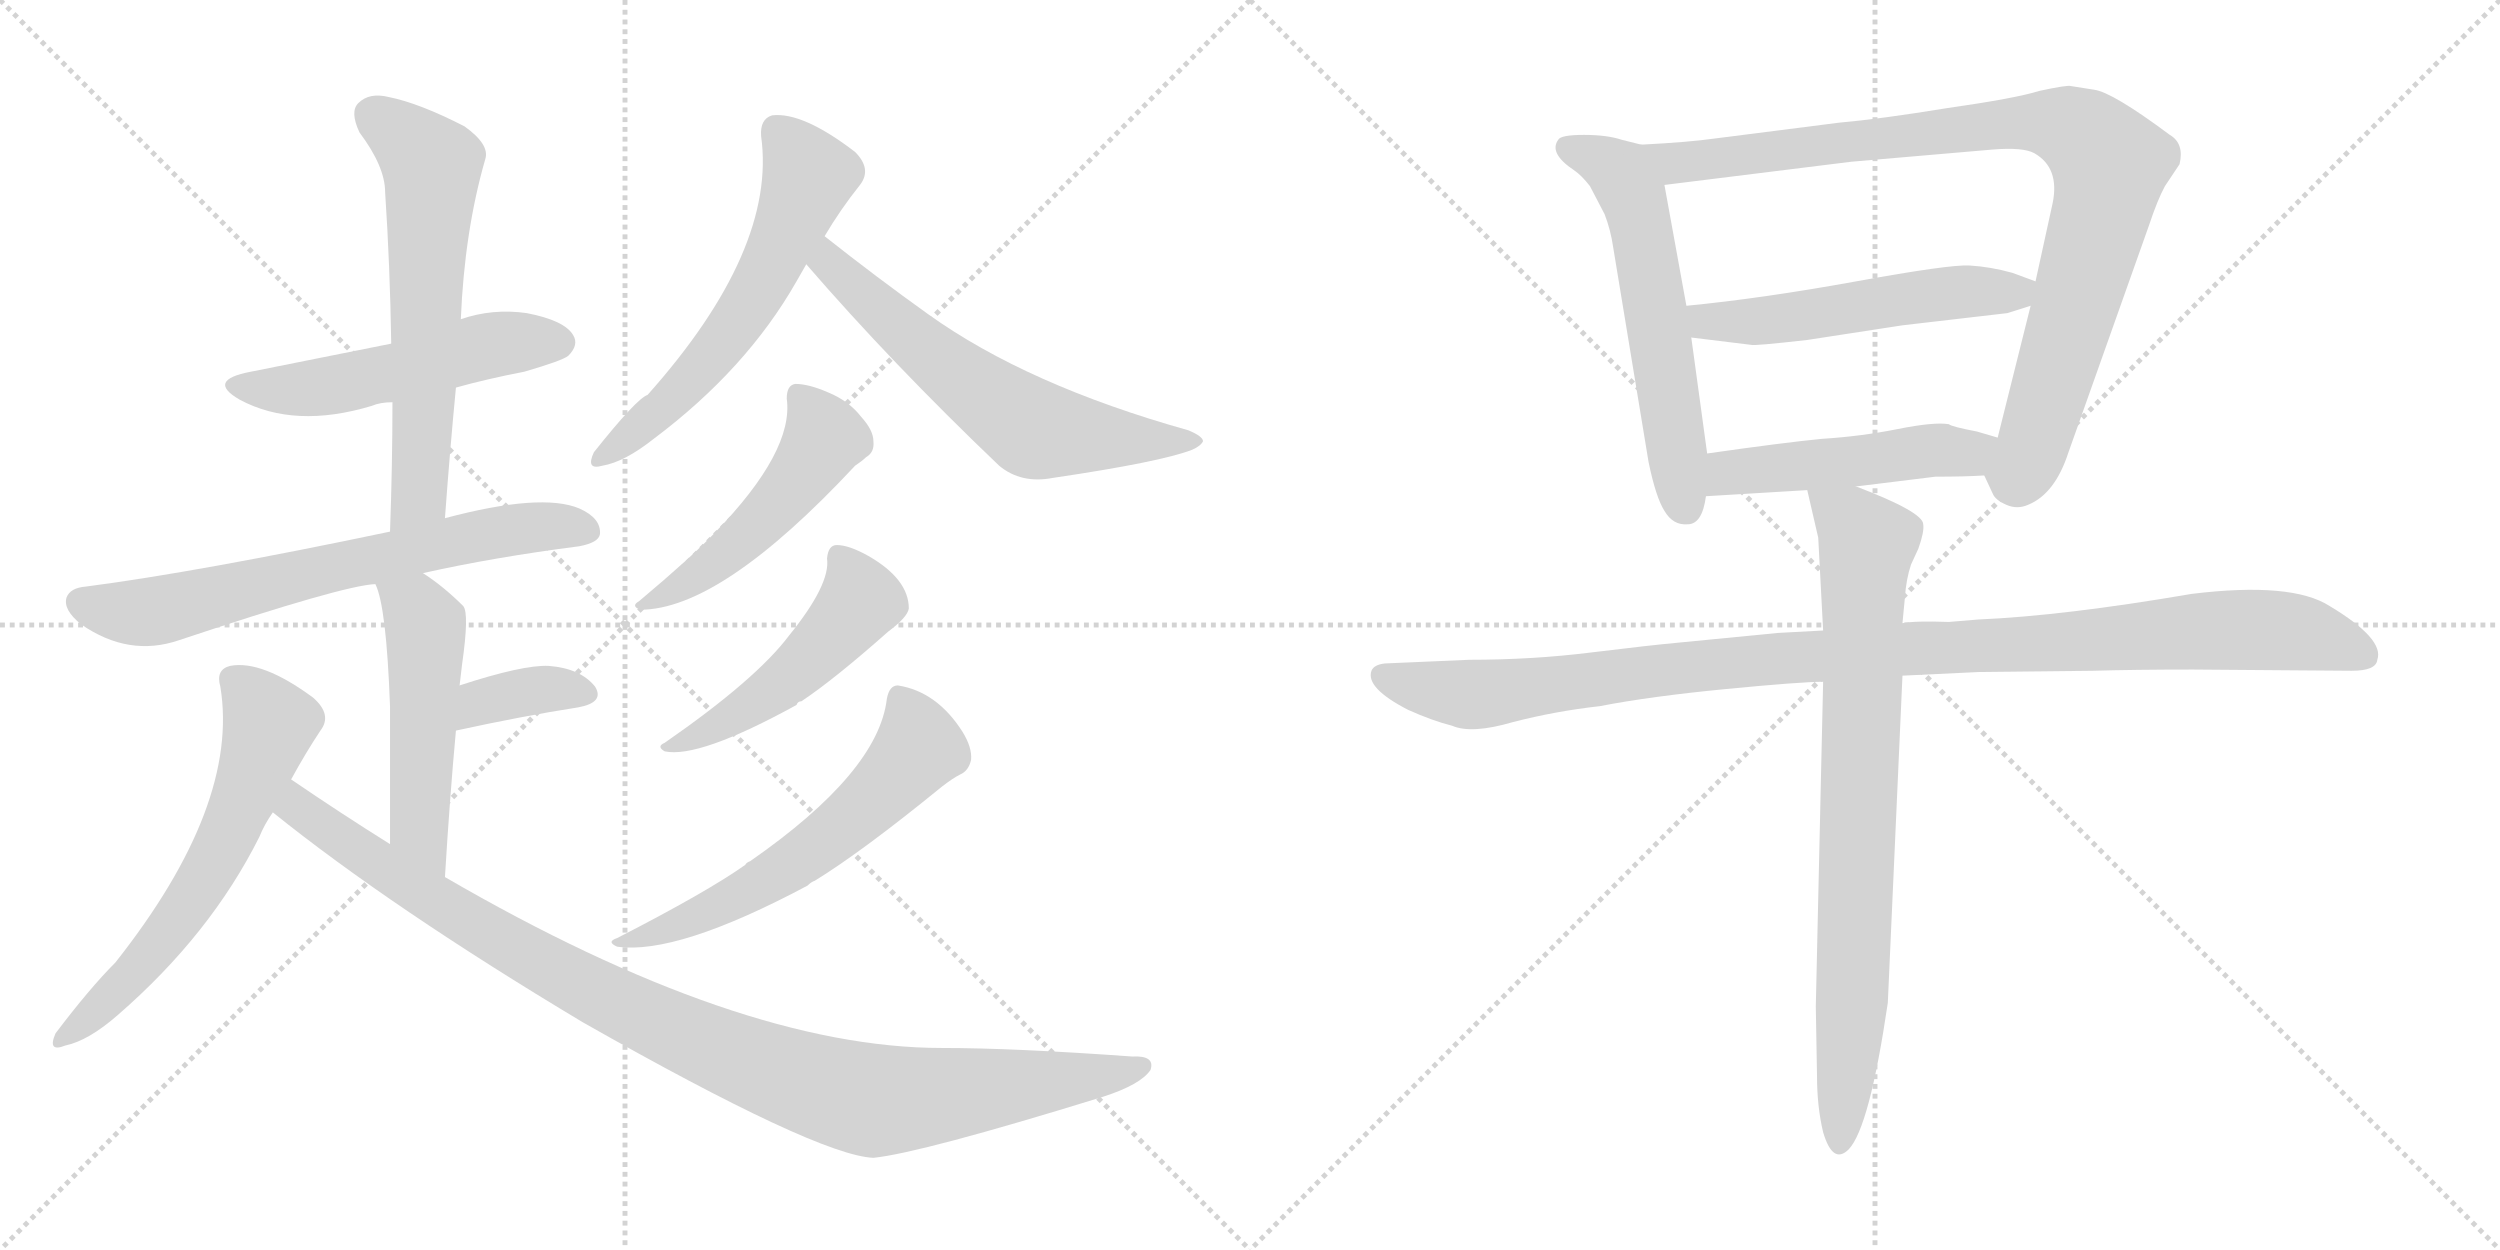 <svg version="1.1" viewBox="0 0 2048 1024" xmlns="http://www.w3.org/2000/svg">
  <g stroke="lightgray" stroke-dasharray="1,1" stroke-width="1" transform="scale(4, 4)">
    <line x1="0" y1="0" x2="256" y2="256"></line>
    <line x1="256" y1="0" x2="0" y2="256"></line>
    <line x1="128" y1="0" x2="128" y2="256"></line>
    <line x1="0" y1="128" x2="256" y2="128"></line>
    <line x1="256" y1="0" x2="512" y2="256"></line>
    <line x1="512" y1="0" x2="256" y2="256"></line>
    <line x1="384" y1="0" x2="384" y2="256"></line>
    <line x1="256" y1="128" x2="512" y2="128"></line>
  </g>
<g transform="scale(1, -1) translate(0, -850)">
   <style type="text/css">
    @keyframes keyframes0 {
      from {
       stroke: black;
       stroke-dashoffset: 522;
       stroke-width: 128;
       }
       63% {
       animation-timing-function: step-end;
       stroke: black;
       stroke-dashoffset: 0;
       stroke-width: 128;
       }
       to {
       stroke: black;
       stroke-width: 1024;
       }
       }
       #make-me-a-hanzi-animation-0 {
         animation: keyframes0 0.675s both;
         animation-delay: 0s;
         animation-timing-function: linear;
       }
    @keyframes keyframes1 {
      from {
       stroke: black;
       stroke-dashoffset: 619;
       stroke-width: 128;
       }
       67% {
       animation-timing-function: step-end;
       stroke: black;
       stroke-dashoffset: 0;
       stroke-width: 128;
       }
       to {
       stroke: black;
       stroke-width: 1024;
       }
       }
       #make-me-a-hanzi-animation-1 {
         animation: keyframes1 0.754s both;
         animation-delay: 0.675s;
         animation-timing-function: linear;
       }
    @keyframes keyframes2 {
      from {
       stroke: black;
       stroke-dashoffset: 681;
       stroke-width: 128;
       }
       69% {
       animation-timing-function: step-end;
       stroke: black;
       stroke-dashoffset: 0;
       stroke-width: 128;
       }
       to {
       stroke: black;
       stroke-width: 1024;
       }
       }
       #make-me-a-hanzi-animation-2 {
         animation: keyframes2 0.804s both;
         animation-delay: 1.429s;
         animation-timing-function: linear;
       }
    @keyframes keyframes3 {
      from {
       stroke: black;
       stroke-dashoffset: 507;
       stroke-width: 128;
       }
       62% {
       animation-timing-function: step-end;
       stroke: black;
       stroke-dashoffset: 0;
       stroke-width: 128;
       }
       to {
       stroke: black;
       stroke-width: 1024;
       }
       }
       #make-me-a-hanzi-animation-3 {
         animation: keyframes3 0.663s both;
         animation-delay: 2.233s;
         animation-timing-function: linear;
       }
    @keyframes keyframes4 {
      from {
       stroke: black;
       stroke-dashoffset: 362;
       stroke-width: 128;
       }
       54% {
       animation-timing-function: step-end;
       stroke: black;
       stroke-dashoffset: 0;
       stroke-width: 128;
       }
       to {
       stroke: black;
       stroke-width: 1024;
       }
       }
       #make-me-a-hanzi-animation-4 {
         animation: keyframes4 0.545s both;
         animation-delay: 2.895s;
         animation-timing-function: linear;
       }
    @keyframes keyframes5 {
      from {
       stroke: black;
       stroke-dashoffset: 610;
       stroke-width: 128;
       }
       67% {
       animation-timing-function: step-end;
       stroke: black;
       stroke-dashoffset: 0;
       stroke-width: 128;
       }
       to {
       stroke: black;
       stroke-width: 1024;
       }
       }
       #make-me-a-hanzi-animation-5 {
         animation: keyframes5 0.746s both;
         animation-delay: 3.44s;
         animation-timing-function: linear;
       }
    @keyframes keyframes6 {
      from {
       stroke: black;
       stroke-dashoffset: 1020;
       stroke-width: 128;
       }
       77% {
       animation-timing-function: step-end;
       stroke: black;
       stroke-dashoffset: 0;
       stroke-width: 128;
       }
       to {
       stroke: black;
       stroke-width: 1024;
       }
       }
       #make-me-a-hanzi-animation-6 {
         animation: keyframes6 1.08s both;
         animation-delay: 4.186s;
         animation-timing-function: linear;
       }
    @keyframes keyframes7 {
      from {
       stroke: black;
       stroke-dashoffset: 585;
       stroke-width: 128;
       }
       66% {
       animation-timing-function: step-end;
       stroke: black;
       stroke-dashoffset: 0;
       stroke-width: 128;
       }
       to {
       stroke: black;
       stroke-width: 1024;
       }
       }
       #make-me-a-hanzi-animation-7 {
         animation: keyframes7 0.726s both;
         animation-delay: 5.266s;
         animation-timing-function: linear;
       }
    @keyframes keyframes8 {
      from {
       stroke: black;
       stroke-dashoffset: 615;
       stroke-width: 128;
       }
       67% {
       animation-timing-function: step-end;
       stroke: black;
       stroke-dashoffset: 0;
       stroke-width: 128;
       }
       to {
       stroke: black;
       stroke-width: 1024;
       }
       }
       #make-me-a-hanzi-animation-8 {
         animation: keyframes8 0.75s both;
         animation-delay: 5.993s;
         animation-timing-function: linear;
       }
    @keyframes keyframes9 {
      from {
       stroke: black;
       stroke-dashoffset: 497;
       stroke-width: 128;
       }
       62% {
       animation-timing-function: step-end;
       stroke: black;
       stroke-dashoffset: 0;
       stroke-width: 128;
       }
       to {
       stroke: black;
       stroke-width: 1024;
       }
       }
       #make-me-a-hanzi-animation-9 {
         animation: keyframes9 0.654s both;
         animation-delay: 6.743s;
         animation-timing-function: linear;
       }
    @keyframes keyframes10 {
      from {
       stroke: black;
       stroke-dashoffset: 493;
       stroke-width: 128;
       }
       62% {
       animation-timing-function: step-end;
       stroke: black;
       stroke-dashoffset: 0;
       stroke-width: 128;
       }
       to {
       stroke: black;
       stroke-width: 1024;
       }
       }
       #make-me-a-hanzi-animation-10 {
         animation: keyframes10 0.651s both;
         animation-delay: 7.397s;
         animation-timing-function: linear;
       }
    @keyframes keyframes11 {
      from {
       stroke: black;
       stroke-dashoffset: 590;
       stroke-width: 128;
       }
       66% {
       animation-timing-function: step-end;
       stroke: black;
       stroke-dashoffset: 0;
       stroke-width: 128;
       }
       to {
       stroke: black;
       stroke-width: 1024;
       }
       }
       #make-me-a-hanzi-animation-11 {
         animation: keyframes11 0.73s both;
         animation-delay: 8.049s;
         animation-timing-function: linear;
       }
    @keyframes keyframes12 {
      from {
       stroke: black;
       stroke-dashoffset: 584;
       stroke-width: 128;
       }
       66% {
       animation-timing-function: step-end;
       stroke: black;
       stroke-dashoffset: 0;
       stroke-width: 128;
       }
       to {
       stroke: black;
       stroke-width: 1024;
       }
       }
       #make-me-a-hanzi-animation-12 {
         animation: keyframes12 0.725s both;
         animation-delay: 8.779s;
         animation-timing-function: linear;
       }
    @keyframes keyframes13 {
      from {
       stroke: black;
       stroke-dashoffset: 929;
       stroke-width: 128;
       }
       75% {
       animation-timing-function: step-end;
       stroke: black;
       stroke-dashoffset: 0;
       stroke-width: 128;
       }
       to {
       stroke: black;
       stroke-width: 1024;
       }
       }
       #make-me-a-hanzi-animation-13 {
         animation: keyframes13 1.006s both;
         animation-delay: 9.504s;
         animation-timing-function: linear;
       }
    @keyframes keyframes14 {
      from {
       stroke: black;
       stroke-dashoffset: 533;
       stroke-width: 128;
       }
       63% {
       animation-timing-function: step-end;
       stroke: black;
       stroke-dashoffset: 0;
       stroke-width: 128;
       }
       to {
       stroke: black;
       stroke-width: 1024;
       }
       }
       #make-me-a-hanzi-animation-14 {
         animation: keyframes14 0.684s both;
         animation-delay: 10.51s;
         animation-timing-function: linear;
       }
    @keyframes keyframes15 {
      from {
       stroke: black;
       stroke-dashoffset: 491;
       stroke-width: 128;
       }
       62% {
       animation-timing-function: step-end;
       stroke: black;
       stroke-dashoffset: 0;
       stroke-width: 128;
       }
       to {
       stroke: black;
       stroke-width: 1024;
       }
       }
       #make-me-a-hanzi-animation-15 {
         animation: keyframes15 0.65s both;
         animation-delay: 11.194s;
         animation-timing-function: linear;
       }
    @keyframes keyframes16 {
      from {
       stroke: black;
       stroke-dashoffset: 1066;
       stroke-width: 128;
       }
       78% {
       animation-timing-function: step-end;
       stroke: black;
       stroke-dashoffset: 0;
       stroke-width: 128;
       }
       to {
       stroke: black;
       stroke-width: 1024;
       }
       }
       #make-me-a-hanzi-animation-16 {
         animation: keyframes16 1.118s both;
         animation-delay: 11.843s;
         animation-timing-function: linear;
       }
    @keyframes keyframes17 {
      from {
       stroke: black;
       stroke-dashoffset: 801;
       stroke-width: 128;
       }
       72% {
       animation-timing-function: step-end;
       stroke: black;
       stroke-dashoffset: 0;
       stroke-width: 128;
       }
       to {
       stroke: black;
       stroke-width: 1024;
       }
       }
       #make-me-a-hanzi-animation-17 {
         animation: keyframes17 0.902s both;
         animation-delay: 12.961s;
         animation-timing-function: linear;
       }
</style>
<path d="M 373.5 532.5 Q 398.5 539.5 429.5 545.5 Q 460.5 554.5 465.5 558.5 Q 474.5 567.5 469.5 575.5 Q 462.5 587.5 431.5 593.5 Q 403.5 597.5 377.5 588.5 L 320.5 568.5 Q 230.5 550.5 205.5 545.5 Q 168.5 538.5 196.5 522.5 Q 241.5 498.5 304.5 517.5 Q 311.5 520.5 321.5 520.5 L 373.5 532.5 Z" fill="lightgray"></path> 
<path d="M 364.5 425.5 Q 368.5 480.5 373.5 532.5 L 377.5 588.5 Q 380.5 660.5 397.5 719.5 Q 401.5 731.5 380.5 746.5 Q 343.5 765.5 318.5 770.5 Q 302.5 774.5 293.5 765.5 Q 286.5 758.5 294.5 741.5 Q 315.5 713.5 315.5 692.5 Q 319.5 632.5 320.5 568.5 L 321.5 520.5 Q 321.5 469.5 319.5 414.5 C 318.5 384.5 362.5 395.5 364.5 425.5 Z" fill="lightgray"></path> 
<path d="M 346.5 380.5 Q 404.5 393.5 474.5 402.5 Q 490.5 405.5 491.5 412.5 Q 492.5 425.5 474.5 433.5 Q 443.5 446.5 364.5 425.5 L 319.5 414.5 Q 162.5 381.5 70.5 369.5 Q 57.5 368.5 54.5 360.5 Q 51.5 350.5 66.5 338.5 Q 105.5 311.5 146.5 325.5 Q 281.5 370.5 307.5 371.5 L 346.5 380.5 Z" fill="lightgray"></path> 
<path d="M 364.5 131.5 Q 368.5 197.5 373.5 251.5 L 376.5 288.5 Q 377.5 297.5 378.5 305.5 Q 384.5 347.5 379.5 353.5 Q 363.5 369.5 346.5 380.5 C 321.5 397.5 297.5 399.5 307.5 371.5 Q 316.5 353.5 319.5 271.5 Q 319.5 229.5 319.5 158.5 C 319.5 128.5 362.5 101.5 364.5 131.5 Z" fill="lightgray"></path> 
<path d="M 373.5 251.5 Q 428.5 263.5 473.5 270.5 Q 495.5 274.5 487.5 287.5 Q 475.5 302.5 449.5 304.5 Q 428.5 305.5 376.5 288.5 C 347.5 279.5 344.5 245.5 373.5 251.5 Z" fill="lightgray"></path> 
<path d="M 238.5 211.5 Q 250.5 233.5 262.5 251.5 Q 272.5 264.5 256.5 278.5 Q 214.5 309.5 188.5 304.5 Q 176.5 301.5 180.5 287.5 Q 196.5 190.5 94.5 61.5 Q 73.5 40.5 45.5 3.5 Q 38.5 -12.5 53.5 -6.5 Q 72.5 -2.5 96.5 18.5 Q 172.5 84.5 212.5 164.5 Q 216.5 174.5 223.5 184.5 L 238.5 211.5 Z" fill="lightgray"></path> 
<path d="M 223.5 184.5 Q 320.5 106.5 477.5 12.5 Q 669.5 -96.5 715.5 -98.5 Q 754.5 -94.5 903.5 -48.5 Q 934.5 -38.5 942.5 -26.5 Q 946.5 -14.5 927.5 -15.5 Q 830.5 -8.5 771.5 -8.5 Q 605.5 -8.5 364.5 131.5 L 319.5 158.5 Q 279.5 183.5 238.5 211.5 C 213.5 228.5 199.5 203.5 223.5 184.5 Z" fill="lightgray"></path> 
<path d="M 675.5 656.5 Q 688.5 678.5 704.5 698.5 Q 714.5 711.5 700.5 725.5 Q 657.5 758.5 632.5 755.5 Q 622.5 752.5 623.5 738.5 Q 636.5 645.5 530.5 526.5 Q 521.5 523.5 486.5 479.5 Q 479.5 464.5 493.5 468.5 Q 511.5 471.5 535.5 490.5 Q 611.5 547.5 652.5 619.5 Q 656.5 626.5 660.5 633.5 L 675.5 656.5 Z" fill="lightgray"></path> 
<path d="M 660.5 633.5 Q 730.5 552.5 818.5 468.5 Q 836.5 453.5 862.5 458.5 Q 950.5 471.5 976.5 481.5 Q 983.5 484.5 985.5 488.5 Q 985.5 492.5 973.5 497.5 Q 841.5 534.5 760.5 592.5 Q 718.5 622.5 675.5 656.5 C 651.5 675.5 640.5 656.5 660.5 633.5 Z" fill="lightgray"></path> 
<path d="M 644.5 523.5 Q 650.5 480.5 585.5 413.5 Q 567.5 394.5 523.5 357.5 Q 516.5 353.5 524.5 350.5 Q 590.5 350.5 700.5 468.5 Q 706.5 472.5 709.5 475.5 Q 716.5 479.5 715.5 488.5 Q 715.5 497.5 705.5 508.5 Q 695.5 521.5 678.5 528.5 Q 662.5 535.5 651.5 535.5 Q 644.5 534.5 644.5 523.5 Z" fill="lightgray"></path> 
<path d="M 677.5 392.5 Q 680.5 371.5 646.5 329.5 Q 619.5 293.5 544.5 241.5 Q 537.5 238.5 544.5 234.5 Q 572.5 228.5 652.5 272.5 Q 653.5 275.5 656.5 275.5 Q 683.5 293.5 727.5 332.5 Q 743.5 344.5 744.5 351.5 Q 744.5 375.5 711.5 394.5 Q 695.5 403.5 685.5 403.5 Q 678.5 403.5 677.5 392.5 Z" fill="lightgray"></path> 
<path d="M 726.5 277.5 Q 719.5 217.5 614.5 144.5 Q 611.5 143.5 610.5 141.5 Q 579.5 119.5 505.5 81.5 Q 496.5 78.5 505.5 74.5 Q 554.5 67.5 661.5 124.5 Q 664.5 127.5 667.5 128.5 Q 706.5 152.5 771.5 205.5 Q 780.5 212.5 786.5 215.5 Q 793.5 218.5 795.5 227.5 Q 796.5 237.5 788.5 250.5 Q 767.5 283.5 735.5 288.5 Q 728.5 288.5 726.5 277.5 Z" fill="lightgray"></path> 
<path d="M 1344.5 731.5 L 1328.5 735.5 Q 1316.5 739.5 1297.5 739.5 Q 1278.5 739.5 1276.5 735.5 Q 1268.5 724.5 1289.5 710.5 Q 1295.5 706.5 1302.5 697.5 L 1314.5 674.5 Q 1319.5 661.5 1321.5 647.5 L 1350.5 471.5 Q 1356.5 442.5 1363.5 431.5 Q 1370.5 419.5 1382.5 420.5 Q 1394.5 420.5 1397.5 443.5 L 1398.5 478.5 L 1385.5 573.5 L 1381.5 599.5 L 1363.5 698.5 C 1358.5 728.5 1358.5 728.5 1344.5 731.5 Z" fill="lightgray"></path> 
<path d="M 1625.5 460.5 L 1632.5 445.5 Q 1634.5 440.5 1643.5 436.5 Q 1652.5 432.5 1661.5 436.5 Q 1683.5 445.5 1694.5 479.5 L 1760.5 665.5 Q 1767.5 686.5 1773.5 697.5 L 1785.5 715.5 Q 1789.5 732.5 1777.5 739.5 Q 1730.5 774.5 1715.5 776.5 L 1696.5 779.5 Q 1693.5 780.5 1670.5 775.5 Q 1651.5 769.5 1595.5 761.5 Q 1540.5 752.5 1506.5 749.5 L 1404.5 736.5 Q 1383.5 733.5 1344.5 731.5 C 1314.5 729.5 1333.5 694.5 1363.5 698.5 L 1516.5 717.5 L 1632.5 727.5 Q 1657.5 729.5 1666.5 724.5 Q 1687.5 712.5 1681.5 683.5 L 1667.5 619.5 L 1663.5 599.5 L 1636.5 491.5 C 1629.5 462.5 1623.5 464.5 1625.5 460.5 Z" fill="lightgray"></path> 
<path d="M 1667.5 619.5 L 1648.5 626.5 Q 1630.5 631.5 1613.5 632.5 Q 1597.5 633.5 1520.5 619.5 Q 1443.5 605.5 1381.5 599.5 C 1351.5 596.5 1355.5 577.5 1385.5 573.5 L 1434.5 567.5 Q 1436.5 566.5 1480.5 571.5 L 1558.5 583.5 L 1644.5 593.5 L 1663.5 599.5 C 1692.5 608.5 1694.5 609.5 1667.5 619.5 Z" fill="lightgray"></path> 
<path d="M 1520.5 451.5 L 1585.5 459.5 Q 1609.5 459.5 1625.5 460.5 C 1655.5 462.5 1665.5 483.5 1636.5 491.5 L 1619.5 496.5 Q 1598.5 500.5 1596.5 502.5 Q 1584.5 504.5 1554.5 498.5 Q 1524.5 492.5 1492.5 490.5 Q 1461.5 487.5 1398.5 478.5 C 1368.5 474.5 1367.5 441.5 1397.5 443.5 L 1480.5 448.5 L 1520.5 451.5 Z" fill="lightgray"></path> 
<path d="M 1493.5 333.5 L 1456.5 331.5 L 1374.5 323.5 Q 1352.5 321.5 1303.5 315.5 Q 1255.5 309.5 1203.5 309.5 L 1134.5 306.5 Q 1125.5 305.5 1123.5 300.5 Q 1118.5 286.5 1153.5 268.5 Q 1173.5 259.5 1189.5 255.5 Q 1205.5 248.5 1239.5 258.5 Q 1274.5 267.5 1310.5 271.5 Q 1351.5 279.5 1413.5 285.5 Q 1475.5 291.5 1493.5 291.5 L 1558.5 296.5 L 1621.5 299.5 L 1714.5 300.5 Q 1748.5 301.5 1796.5 301.5 L 1926.5 300.5 Q 1946.5 300.5 1947.5 309.5 Q 1953.5 326.5 1908.5 353.5 Q 1877.5 373.5 1795.5 363.5 Q 1690.5 345.5 1620.5 342.5 L 1596.5 340.5 Q 1568.5 341.5 1558.5 339.5 L 1493.5 333.5 Z" fill="lightgray"></path> 
<path d="M 1480.5 448.5 L 1489.5 409.5 L 1493.5 333.5 L 1493.5 291.5 L 1487.5 25.5 L 1488.5 -31.5 Q 1488.5 -56.5 1493.5 -77.5 Q 1501.5 -104.5 1514.5 -91.5 Q 1531.5 -73.5 1546.5 28.5 L 1558.5 296.5 L 1558.5 339.5 L 1560.5 360.5 Q 1561.5 375.5 1565.5 387.5 L 1571.5 400.5 Q 1576.5 414.5 1575.5 420.5 Q 1575.5 430.5 1520.5 451.5 C 1492.5 462.5 1475.5 469.5 1480.5 448.5 Z" fill="lightgray"></path> 
      <clipPath id="make-me-a-hanzi-clip-0">
      <path d="M 373.5 532.5 Q 398.5 539.5 429.5 545.5 Q 460.5 554.5 465.5 558.5 Q 474.5 567.5 469.5 575.5 Q 462.5 587.5 431.5 593.5 Q 403.5 597.5 377.5 588.5 L 320.5 568.5 Q 230.5 550.5 205.5 545.5 Q 168.5 538.5 196.5 522.5 Q 241.5 498.5 304.5 517.5 Q 311.5 520.5 321.5 520.5 L 373.5 532.5 Z" fill="lightgray"></path>
      </clipPath>
      <path clip-path="url(#make-me-a-hanzi-clip-0)" d="M 197.5 535.5 L 220.5 530.5 L 274.5 534.5 L 411.5 568.5 L 458.5 569.5 " fill="none" id="make-me-a-hanzi-animation-0" stroke-dasharray="394 788" stroke-linecap="round"></path>

      <clipPath id="make-me-a-hanzi-clip-1">
      <path d="M 364.5 425.5 Q 368.5 480.5 373.5 532.5 L 377.5 588.5 Q 380.5 660.5 397.5 719.5 Q 401.5 731.5 380.5 746.5 Q 343.5 765.5 318.5 770.5 Q 302.5 774.5 293.5 765.5 Q 286.5 758.5 294.5 741.5 Q 315.5 713.5 315.5 692.5 Q 319.5 632.5 320.5 568.5 L 321.5 520.5 Q 321.5 469.5 319.5 414.5 C 318.5 384.5 362.5 395.5 364.5 425.5 Z" fill="lightgray"></path>
      </clipPath>
      <path clip-path="url(#make-me-a-hanzi-clip-1)" d="M 305.5 756.5 L 353.5 714.5 L 343.5 443.5 L 325.5 422.5 " fill="none" id="make-me-a-hanzi-animation-1" stroke-dasharray="491 982" stroke-linecap="round"></path>

      <clipPath id="make-me-a-hanzi-clip-2">
      <path d="M 346.5 380.5 Q 404.5 393.5 474.5 402.5 Q 490.5 405.5 491.5 412.5 Q 492.5 425.5 474.5 433.5 Q 443.5 446.5 364.5 425.5 L 319.5 414.5 Q 162.5 381.5 70.5 369.5 Q 57.5 368.5 54.5 360.5 Q 51.5 350.5 66.5 338.5 Q 105.5 311.5 146.5 325.5 Q 281.5 370.5 307.5 371.5 L 346.5 380.5 Z" fill="lightgray"></path>
      </clipPath>
      <path clip-path="url(#make-me-a-hanzi-clip-2)" d="M 65.5 356.5 L 123.5 348.5 L 399.5 413.5 L 456.5 419.5 L 481.5 415.5 " fill="none" id="make-me-a-hanzi-animation-2" stroke-dasharray="553 1106" stroke-linecap="round"></path>

      <clipPath id="make-me-a-hanzi-clip-3">
      <path d="M 364.5 131.5 Q 368.5 197.5 373.5 251.5 L 376.5 288.5 Q 377.5 297.5 378.5 305.5 Q 384.5 347.5 379.5 353.5 Q 363.5 369.5 346.5 380.5 C 321.5 397.5 297.5 399.5 307.5 371.5 Q 316.5 353.5 319.5 271.5 Q 319.5 229.5 319.5 158.5 C 319.5 128.5 362.5 101.5 364.5 131.5 Z" fill="lightgray"></path>
      </clipPath>
      <path clip-path="url(#make-me-a-hanzi-clip-3)" d="M 314.5 370.5 L 340.5 351.5 L 348.5 333.5 L 343.5 172.5 L 361.5 139.5 " fill="none" id="make-me-a-hanzi-animation-3" stroke-dasharray="379 758" stroke-linecap="round"></path>

      <clipPath id="make-me-a-hanzi-clip-4">
      <path d="M 373.5 251.5 Q 428.5 263.5 473.5 270.5 Q 495.5 274.5 487.5 287.5 Q 475.5 302.5 449.5 304.5 Q 428.5 305.5 376.5 288.5 C 347.5 279.5 344.5 245.5 373.5 251.5 Z" fill="lightgray"></path>
      </clipPath>
      <path clip-path="url(#make-me-a-hanzi-clip-4)" d="M 380.5 257.5 L 387.5 268.5 L 407.5 277.5 L 454.5 286.5 L 477.5 281.5 " fill="none" id="make-me-a-hanzi-animation-4" stroke-dasharray="234 468" stroke-linecap="round"></path>

      <clipPath id="make-me-a-hanzi-clip-5">
      <path d="M 238.5 211.5 Q 250.5 233.5 262.5 251.5 Q 272.5 264.5 256.5 278.5 Q 214.5 309.5 188.5 304.5 Q 176.5 301.5 180.5 287.5 Q 196.5 190.5 94.5 61.5 Q 73.5 40.5 45.5 3.5 Q 38.5 -12.5 53.5 -6.5 Q 72.5 -2.5 96.5 18.5 Q 172.5 84.5 212.5 164.5 Q 216.5 174.5 223.5 184.5 L 238.5 211.5 Z" fill="lightgray"></path>
      </clipPath>
      <path clip-path="url(#make-me-a-hanzi-clip-5)" d="M 190.5 293.5 L 220.5 255.5 L 175.5 143.5 L 124.5 70.5 L 55.5 3.5 " fill="none" id="make-me-a-hanzi-animation-5" stroke-dasharray="482 964" stroke-linecap="round"></path>

      <clipPath id="make-me-a-hanzi-clip-6">
      <path d="M 223.5 184.5 Q 320.5 106.5 477.5 12.5 Q 669.5 -96.5 715.5 -98.5 Q 754.5 -94.5 903.5 -48.5 Q 934.5 -38.5 942.5 -26.5 Q 946.5 -14.5 927.5 -15.5 Q 830.5 -8.5 771.5 -8.5 Q 605.5 -8.5 364.5 131.5 L 319.5 158.5 Q 279.5 183.5 238.5 211.5 C 213.5 228.5 199.5 203.5 223.5 184.5 Z" fill="lightgray"></path>
      </clipPath>
      <path clip-path="url(#make-me-a-hanzi-clip-6)" d="M 240.5 201.5 L 244.5 188.5 L 258.5 177.5 L 421.5 72.5 L 564.5 -0.5 L 664.5 -38.5 L 725.5 -51.5 L 887.5 -34.5 L 932.5 -23.5 " fill="none" id="make-me-a-hanzi-animation-6" stroke-dasharray="892 1784" stroke-linecap="round"></path>

      <clipPath id="make-me-a-hanzi-clip-7">
      <path d="M 675.5 656.5 Q 688.5 678.5 704.5 698.5 Q 714.5 711.5 700.5 725.5 Q 657.5 758.5 632.5 755.5 Q 622.5 752.5 623.5 738.5 Q 636.5 645.5 530.5 526.5 Q 521.5 523.5 486.5 479.5 Q 479.5 464.5 493.5 468.5 Q 511.5 471.5 535.5 490.5 Q 611.5 547.5 652.5 619.5 Q 656.5 626.5 660.5 633.5 L 675.5 656.5 Z" fill="lightgray"></path>
      </clipPath>
      <path clip-path="url(#make-me-a-hanzi-clip-7)" d="M 637.5 742.5 L 661.5 704.5 L 627.5 625.5 L 597.5 576.5 L 557.5 529.5 L 497.5 478.5 " fill="none" id="make-me-a-hanzi-animation-7" stroke-dasharray="457 914" stroke-linecap="round"></path>

      <clipPath id="make-me-a-hanzi-clip-8">
      <path d="M 660.5 633.5 Q 730.5 552.5 818.5 468.5 Q 836.5 453.5 862.5 458.5 Q 950.5 471.5 976.5 481.5 Q 983.5 484.5 985.5 488.5 Q 985.5 492.5 973.5 497.5 Q 841.5 534.5 760.5 592.5 Q 718.5 622.5 675.5 656.5 C 651.5 675.5 640.5 656.5 660.5 633.5 Z" fill="lightgray"></path>
      </clipPath>
      <path clip-path="url(#make-me-a-hanzi-clip-8)" d="M 677.5 646.5 L 678.5 634.5 L 707.5 607.5 L 839.5 502.5 L 906.5 491.5 L 977.5 489.5 " fill="none" id="make-me-a-hanzi-animation-8" stroke-dasharray="487 974" stroke-linecap="round"></path>

      <clipPath id="make-me-a-hanzi-clip-9">
      <path d="M 644.5 523.5 Q 650.5 480.5 585.5 413.5 Q 567.5 394.5 523.5 357.5 Q 516.5 353.5 524.5 350.5 Q 590.5 350.5 700.5 468.5 Q 706.5 472.5 709.5 475.5 Q 716.5 479.5 715.5 488.5 Q 715.5 497.5 705.5 508.5 Q 695.5 521.5 678.5 528.5 Q 662.5 535.5 651.5 535.5 Q 644.5 534.5 644.5 523.5 Z" fill="lightgray"></path>
      </clipPath>
      <path clip-path="url(#make-me-a-hanzi-clip-9)" d="M 656.5 524.5 L 675.5 491.5 L 658.5 463.5 L 586.5 390.5 L 529.5 354.5 " fill="none" id="make-me-a-hanzi-animation-9" stroke-dasharray="369 738" stroke-linecap="round"></path>

      <clipPath id="make-me-a-hanzi-clip-10">
      <path d="M 677.5 392.5 Q 680.5 371.5 646.5 329.5 Q 619.5 293.5 544.5 241.5 Q 537.5 238.5 544.5 234.5 Q 572.5 228.5 652.5 272.5 Q 653.5 275.5 656.5 275.5 Q 683.5 293.5 727.5 332.5 Q 743.5 344.5 744.5 351.5 Q 744.5 375.5 711.5 394.5 Q 695.5 403.5 685.5 403.5 Q 678.5 403.5 677.5 392.5 Z" fill="lightgray"></path>
      </clipPath>
      <path clip-path="url(#make-me-a-hanzi-clip-10)" d="M 689.5 392.5 L 704.5 357.5 L 666.5 313.5 L 617.5 272.5 L 548.5 238.5 " fill="none" id="make-me-a-hanzi-animation-10" stroke-dasharray="365 730" stroke-linecap="round"></path>

      <clipPath id="make-me-a-hanzi-clip-11">
      <path d="M 726.5 277.5 Q 719.5 217.5 614.5 144.5 Q 611.5 143.5 610.5 141.5 Q 579.5 119.5 505.5 81.5 Q 496.5 78.5 505.5 74.5 Q 554.5 67.5 661.5 124.5 Q 664.5 127.5 667.5 128.5 Q 706.5 152.5 771.5 205.5 Q 780.5 212.5 786.5 215.5 Q 793.5 218.5 795.5 227.5 Q 796.5 237.5 788.5 250.5 Q 767.5 283.5 735.5 288.5 Q 728.5 288.5 726.5 277.5 Z" fill="lightgray"></path>
      </clipPath>
      <path clip-path="url(#make-me-a-hanzi-clip-11)" d="M 739.5 276.5 L 750.5 234.5 L 698.5 179.5 L 593.5 109.5 L 510.5 78.5 " fill="none" id="make-me-a-hanzi-animation-11" stroke-dasharray="462 924" stroke-linecap="round"></path>

      <clipPath id="make-me-a-hanzi-clip-12">
      <path d="M 1344.5 731.5 L 1328.5 735.5 Q 1316.5 739.5 1297.5 739.5 Q 1278.5 739.5 1276.5 735.5 Q 1268.5 724.5 1289.5 710.5 Q 1295.5 706.5 1302.5 697.5 L 1314.5 674.5 Q 1319.5 661.5 1321.5 647.5 L 1350.5 471.5 Q 1356.5 442.5 1363.5 431.5 Q 1370.5 419.5 1382.5 420.5 Q 1394.5 420.5 1397.5 443.5 L 1398.5 478.5 L 1385.5 573.5 L 1381.5 599.5 L 1363.5 698.5 C 1358.5 728.5 1358.5 728.5 1344.5 731.5 Z" fill="lightgray"></path>
      </clipPath>
      <path clip-path="url(#make-me-a-hanzi-clip-12)" d="M 1283.5 729.5 L 1326.5 708.5 L 1337.5 690.5 L 1380.5 435.5 " fill="none" id="make-me-a-hanzi-animation-12" stroke-dasharray="456 912" stroke-linecap="round"></path>

      <clipPath id="make-me-a-hanzi-clip-13">
      <path d="M 1625.5 460.5 L 1632.5 445.5 Q 1634.5 440.5 1643.5 436.5 Q 1652.5 432.5 1661.5 436.5 Q 1683.5 445.5 1694.5 479.5 L 1760.5 665.5 Q 1767.5 686.5 1773.5 697.5 L 1785.5 715.5 Q 1789.5 732.5 1777.5 739.5 Q 1730.5 774.5 1715.5 776.5 L 1696.5 779.5 Q 1693.5 780.5 1670.5 775.5 Q 1651.5 769.5 1595.5 761.5 Q 1540.5 752.5 1506.5 749.5 L 1404.5 736.5 Q 1383.5 733.5 1344.5 731.5 C 1314.5 729.5 1333.5 694.5 1363.5 698.5 L 1516.5 717.5 L 1632.5 727.5 Q 1657.5 729.5 1666.5 724.5 Q 1687.5 712.5 1681.5 683.5 L 1667.5 619.5 L 1663.5 599.5 L 1636.5 491.5 C 1629.5 462.5 1623.5 464.5 1625.5 460.5 Z" fill="lightgray"></path>
      </clipPath>
      <path clip-path="url(#make-me-a-hanzi-clip-13)" d="M 1353.5 729.5 L 1373.5 717.5 L 1660.5 750.5 L 1685.5 748.5 L 1710.5 736.5 L 1728.5 714.5 L 1719.5 668.5 L 1664.5 482.5 L 1653.5 461.5 L 1638.5 461.5 " fill="none" id="make-me-a-hanzi-animation-13" stroke-dasharray="801 1602" stroke-linecap="round"></path>

      <clipPath id="make-me-a-hanzi-clip-14">
      <path d="M 1667.5 619.5 L 1648.5 626.5 Q 1630.5 631.5 1613.5 632.5 Q 1597.5 633.5 1520.5 619.5 Q 1443.5 605.5 1381.5 599.5 C 1351.5 596.5 1355.5 577.5 1385.5 573.5 L 1434.5 567.5 Q 1436.5 566.5 1480.5 571.5 L 1558.5 583.5 L 1644.5 593.5 L 1663.5 599.5 C 1692.5 608.5 1694.5 609.5 1667.5 619.5 Z" fill="lightgray"></path>
      </clipPath>
      <path clip-path="url(#make-me-a-hanzi-clip-14)" d="M 1389.5 594.5 L 1398.5 586.5 L 1466.5 588.5 L 1535.5 602.5 L 1651.5 610.5 L 1660.5 615.5 " fill="none" id="make-me-a-hanzi-animation-14" stroke-dasharray="405 810" stroke-linecap="round"></path>

      <clipPath id="make-me-a-hanzi-clip-15">
      <path d="M 1520.5 451.5 L 1585.5 459.5 Q 1609.5 459.5 1625.5 460.5 C 1655.5 462.5 1665.5 483.5 1636.5 491.5 L 1619.5 496.5 Q 1598.5 500.5 1596.5 502.5 Q 1584.5 504.5 1554.5 498.5 Q 1524.5 492.5 1492.5 490.5 Q 1461.5 487.5 1398.5 478.5 C 1368.5 474.5 1367.5 441.5 1397.5 443.5 L 1480.5 448.5 L 1520.5 451.5 Z" fill="lightgray"></path>
      </clipPath>
      <path clip-path="url(#make-me-a-hanzi-clip-15)" d="M 1404.5 449.5 L 1417.5 462.5 L 1581.5 481.5 L 1611.5 478.5 L 1630.5 487.5 " fill="none" id="make-me-a-hanzi-animation-15" stroke-dasharray="363 726" stroke-linecap="round"></path>

      <clipPath id="make-me-a-hanzi-clip-16">
      <path d="M 1493.5 333.5 L 1456.5 331.5 L 1374.5 323.5 Q 1352.5 321.5 1303.5 315.5 Q 1255.5 309.5 1203.5 309.5 L 1134.5 306.5 Q 1125.5 305.5 1123.5 300.5 Q 1118.5 286.5 1153.5 268.5 Q 1173.5 259.5 1189.5 255.5 Q 1205.5 248.5 1239.5 258.5 Q 1274.5 267.5 1310.5 271.5 Q 1351.5 279.5 1413.5 285.5 Q 1475.5 291.5 1493.5 291.5 L 1558.5 296.5 L 1621.5 299.5 L 1714.5 300.5 Q 1748.5 301.5 1796.5 301.5 L 1926.5 300.5 Q 1946.5 300.5 1947.5 309.5 Q 1953.5 326.5 1908.5 353.5 Q 1877.5 373.5 1795.5 363.5 Q 1690.5 345.5 1620.5 342.5 L 1596.5 340.5 Q 1568.5 341.5 1558.5 339.5 L 1493.5 333.5 Z" fill="lightgray"></path>
      </clipPath>
      <path clip-path="url(#make-me-a-hanzi-clip-16)" d="M 1132.5 296.5 L 1205.5 280.5 L 1451.5 310.5 L 1826.5 334.5 L 1884.5 331.5 L 1935.5 313.5 " fill="none" id="make-me-a-hanzi-animation-16" stroke-dasharray="938 1876" stroke-linecap="round"></path>

      <clipPath id="make-me-a-hanzi-clip-17">
      <path d="M 1480.5 448.5 L 1489.5 409.5 L 1493.5 333.5 L 1493.5 291.5 L 1487.5 25.5 L 1488.5 -31.5 Q 1488.5 -56.5 1493.5 -77.5 Q 1501.5 -104.5 1514.5 -91.5 Q 1531.5 -73.5 1546.5 28.5 L 1558.5 296.5 L 1558.5 339.5 L 1560.5 360.5 Q 1561.5 375.5 1565.5 387.5 L 1571.5 400.5 Q 1576.5 414.5 1575.5 420.5 Q 1575.5 430.5 1520.5 451.5 C 1492.5 462.5 1475.5 469.5 1480.5 448.5 Z" fill="lightgray"></path>
      </clipPath>
      <path clip-path="url(#make-me-a-hanzi-clip-17)" d="M 1487.5 443.5 L 1521.5 418.5 L 1529.5 403.5 L 1518.5 53.5 L 1505.5 -81.5 " fill="none" id="make-me-a-hanzi-animation-17" stroke-dasharray="673 1346" stroke-linecap="round"></path>

</g>
</svg>
